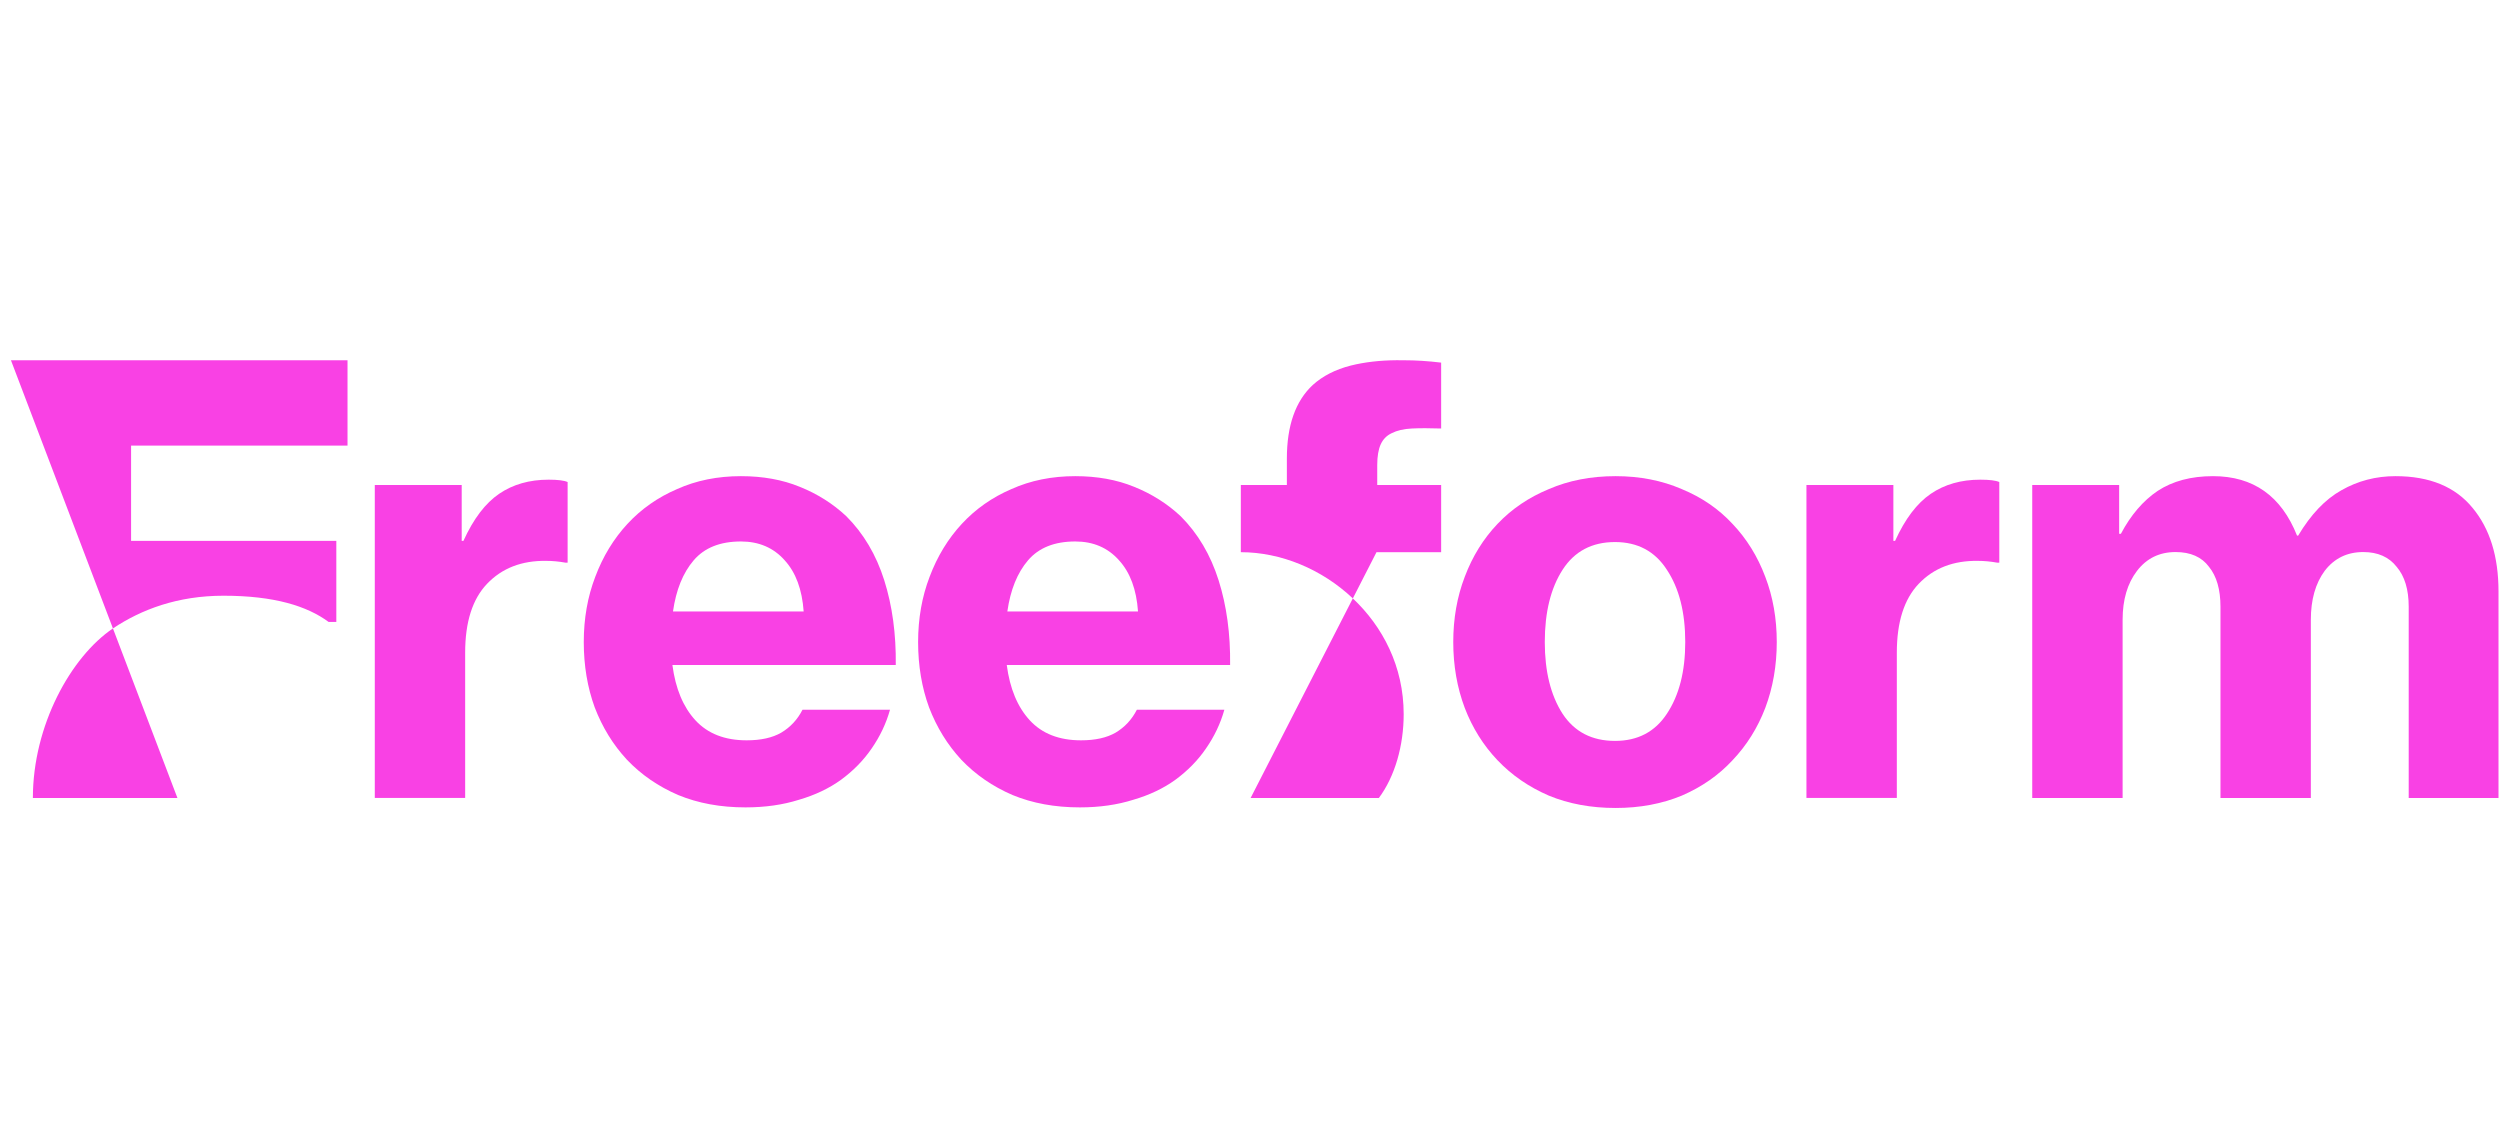 <svg width="201" height="91" viewBox="0 0 201 91" fill="none" xmlns="http://www.w3.org/2000/svg">
<path d="M0.88 28.965L9.08 50.525C11.376 48.996 14.28 47.896 17.977 47.896C22.044 47.896 24.694 48.726 26.42 50.004H27.04V43.486H10.539V35.824H27.941V28.965H0.88ZM9.08 50.525C5.691 52.82 2.643 58.332 2.643 64.157H14.265L9.08 50.525Z" fill="#F941E4"/>
<path d="M37.121 43.486H37.26C38.062 41.72 39.019 40.458 40.13 39.702C41.241 38.945 42.567 38.566 44.11 38.566C44.851 38.566 45.36 38.63 45.637 38.756V45.236H45.452C44.928 45.141 44.419 45.094 43.925 45.094C41.95 45.062 40.361 45.677 39.158 46.939C37.985 48.169 37.399 50.013 37.399 52.473V64.156H30.133V38.992H37.121V43.486Z" fill="#F941E4"/>
<path d="M59.94 64.914C57.934 64.914 56.129 64.583 54.525 63.92C52.92 63.227 51.547 62.281 50.406 61.082C49.295 59.884 48.431 58.481 47.814 56.873C47.228 55.264 46.935 53.514 46.935 51.622C46.935 49.73 47.243 47.98 47.86 46.372C48.477 44.732 49.341 43.313 50.452 42.115C51.563 40.916 52.89 39.986 54.432 39.324C55.975 38.63 57.688 38.283 59.57 38.283C61.328 38.283 62.902 38.567 64.29 39.135C65.71 39.703 66.959 40.491 68.039 41.5C69.428 42.887 70.446 44.606 71.094 46.656C71.742 48.705 72.05 50.976 72.02 53.467H54.062C54.309 55.359 54.926 56.841 55.913 57.913C56.901 58.985 58.274 59.522 60.032 59.522C61.174 59.522 62.1 59.316 62.809 58.907C63.55 58.465 64.121 57.85 64.522 57.062H71.557C71.248 58.166 70.754 59.206 70.076 60.184C69.428 61.13 68.61 61.965 67.623 62.691C66.666 63.384 65.54 63.92 64.244 64.299C62.948 64.709 61.514 64.914 59.94 64.914ZM59.57 43.534C57.904 43.534 56.638 44.038 55.775 45.047C54.91 46.056 54.355 47.428 54.108 49.163H64.614C64.491 47.397 63.982 46.025 63.087 45.047C62.192 44.038 61.02 43.534 59.57 43.534Z" fill="#F941E4"/>
<path d="M86.822 64.914C84.816 64.914 83.011 64.583 81.407 63.92C79.802 63.227 78.429 62.281 77.288 61.082C76.177 59.884 75.313 58.481 74.696 56.873C74.109 55.264 73.816 53.514 73.816 51.622C73.816 49.73 74.125 47.98 74.742 46.372C75.359 44.732 76.223 43.313 77.334 42.115C78.445 40.916 79.771 39.986 81.314 39.324C82.857 38.63 84.569 38.283 86.451 38.283C88.21 38.283 89.784 38.567 91.172 39.135C92.592 39.703 93.841 40.491 94.921 41.5C96.31 42.887 97.328 44.606 97.976 46.656C98.624 48.705 98.932 50.976 98.901 53.467H80.944C81.191 55.359 81.808 56.841 82.795 57.913C83.782 58.985 85.156 59.522 86.914 59.522C88.056 59.522 88.982 59.316 89.691 58.907C90.432 58.465 91.003 57.85 91.404 57.062H98.439C98.13 58.166 97.636 59.206 96.957 60.184C96.31 61.13 95.492 61.965 94.505 62.691C93.548 63.384 92.422 63.92 91.126 64.299C89.83 64.709 88.395 64.914 86.822 64.914ZM86.451 43.534C84.785 43.534 83.52 44.038 82.656 45.047C81.792 46.056 81.237 47.428 80.99 49.163H91.496C91.373 47.397 90.864 46.025 89.969 45.047C89.074 44.038 87.902 43.534 86.451 43.534Z" fill="#F941E4"/>
<path d="M112.276 28.962C110.933 28.972 109.709 29.115 108.602 29.391C107.368 29.706 106.349 30.227 105.547 30.952C104.158 32.245 103.464 34.215 103.464 36.864V38.993H99.762V44.396C102.972 44.396 106.26 45.744 108.768 48.112L110.67 44.396H115.868V38.993H110.73V37.385C110.73 36.691 110.823 36.139 111.008 35.729C111.193 35.319 111.486 35.02 111.887 34.83C112.319 34.61 112.859 34.483 113.507 34.452C114.155 34.42 114.942 34.42 115.868 34.452V29.154C115.343 29.091 114.834 29.044 114.341 29.012C113.847 28.981 113.353 28.965 112.859 28.965C112.663 28.961 112.468 28.96 112.276 28.962ZM108.768 48.112L100.55 64.157H110.862C112.16 62.41 112.856 59.935 112.856 57.424C112.856 53.573 111.166 50.376 108.768 48.112Z" fill="#F941E4"/>
<path d="M129.893 64.961C127.919 64.961 126.129 64.63 124.525 63.968C122.92 63.274 121.547 62.328 120.406 61.13C119.264 59.931 118.385 58.528 117.767 56.92C117.15 55.28 116.842 53.514 116.842 51.622C116.842 49.73 117.15 47.98 117.767 46.372C118.385 44.732 119.264 43.313 120.406 42.115C121.547 40.916 122.92 39.986 124.525 39.324C126.129 38.63 127.919 38.283 129.893 38.283C131.837 38.283 133.611 38.63 135.216 39.324C136.82 39.986 138.178 40.916 139.289 42.115C140.43 43.313 141.31 44.732 141.927 46.372C142.544 47.98 142.852 49.73 142.852 51.622C142.852 53.514 142.544 55.28 141.927 56.92C141.31 58.528 140.43 59.931 139.289 61.13C138.178 62.328 136.82 63.274 135.216 63.968C133.611 64.63 131.837 64.961 129.893 64.961ZM129.847 59.569C131.668 59.569 133.056 58.843 134.013 57.393C135 55.911 135.494 53.987 135.494 51.622C135.494 49.226 135 47.286 134.013 45.804C133.056 44.322 131.668 43.581 129.847 43.581C127.996 43.581 126.592 44.322 125.635 45.804C124.679 47.286 124.201 49.226 124.201 51.622C124.201 53.987 124.679 55.911 125.635 57.393C126.592 58.843 127.996 59.569 129.847 59.569Z" fill="#F941E4"/>
<path d="M152.227 43.486H152.366C153.168 41.72 154.124 40.458 155.235 39.702C156.346 38.945 157.673 38.566 159.216 38.566C159.956 38.566 160.465 38.63 160.743 38.756V45.236H160.558C160.033 45.141 159.524 45.094 159.03 45.094C157.056 45.062 155.467 45.677 154.263 46.939C153.091 48.169 152.505 50.013 152.505 52.473V64.156H145.238V38.992H152.227V43.486Z" fill="#F941E4"/>
<path d="M163.392 38.993H170.38V42.919H170.519C171.321 41.405 172.309 40.254 173.481 39.466C174.684 38.678 176.166 38.283 177.924 38.283C181.164 38.283 183.416 39.876 184.681 43.061H184.774C185.792 41.358 186.949 40.144 188.245 39.419C189.572 38.662 191.022 38.283 192.596 38.283C195.342 38.283 197.409 39.135 198.798 40.838C200.186 42.509 200.88 44.748 200.88 47.554V64.157H193.66V48.784C193.66 47.397 193.336 46.325 192.688 45.568C192.071 44.779 191.176 44.385 190.004 44.385C188.708 44.385 187.674 44.89 186.903 45.899C186.162 46.908 185.792 48.217 185.792 49.825V64.157H178.526V48.784C178.526 47.397 178.217 46.325 177.6 45.568C177.014 44.779 176.119 44.385 174.916 44.385C173.62 44.385 172.586 44.89 171.815 45.899C171.044 46.908 170.658 48.217 170.658 49.825V64.157H163.392L163.392 38.993Z" fill="#F941E4"/>
</svg>
